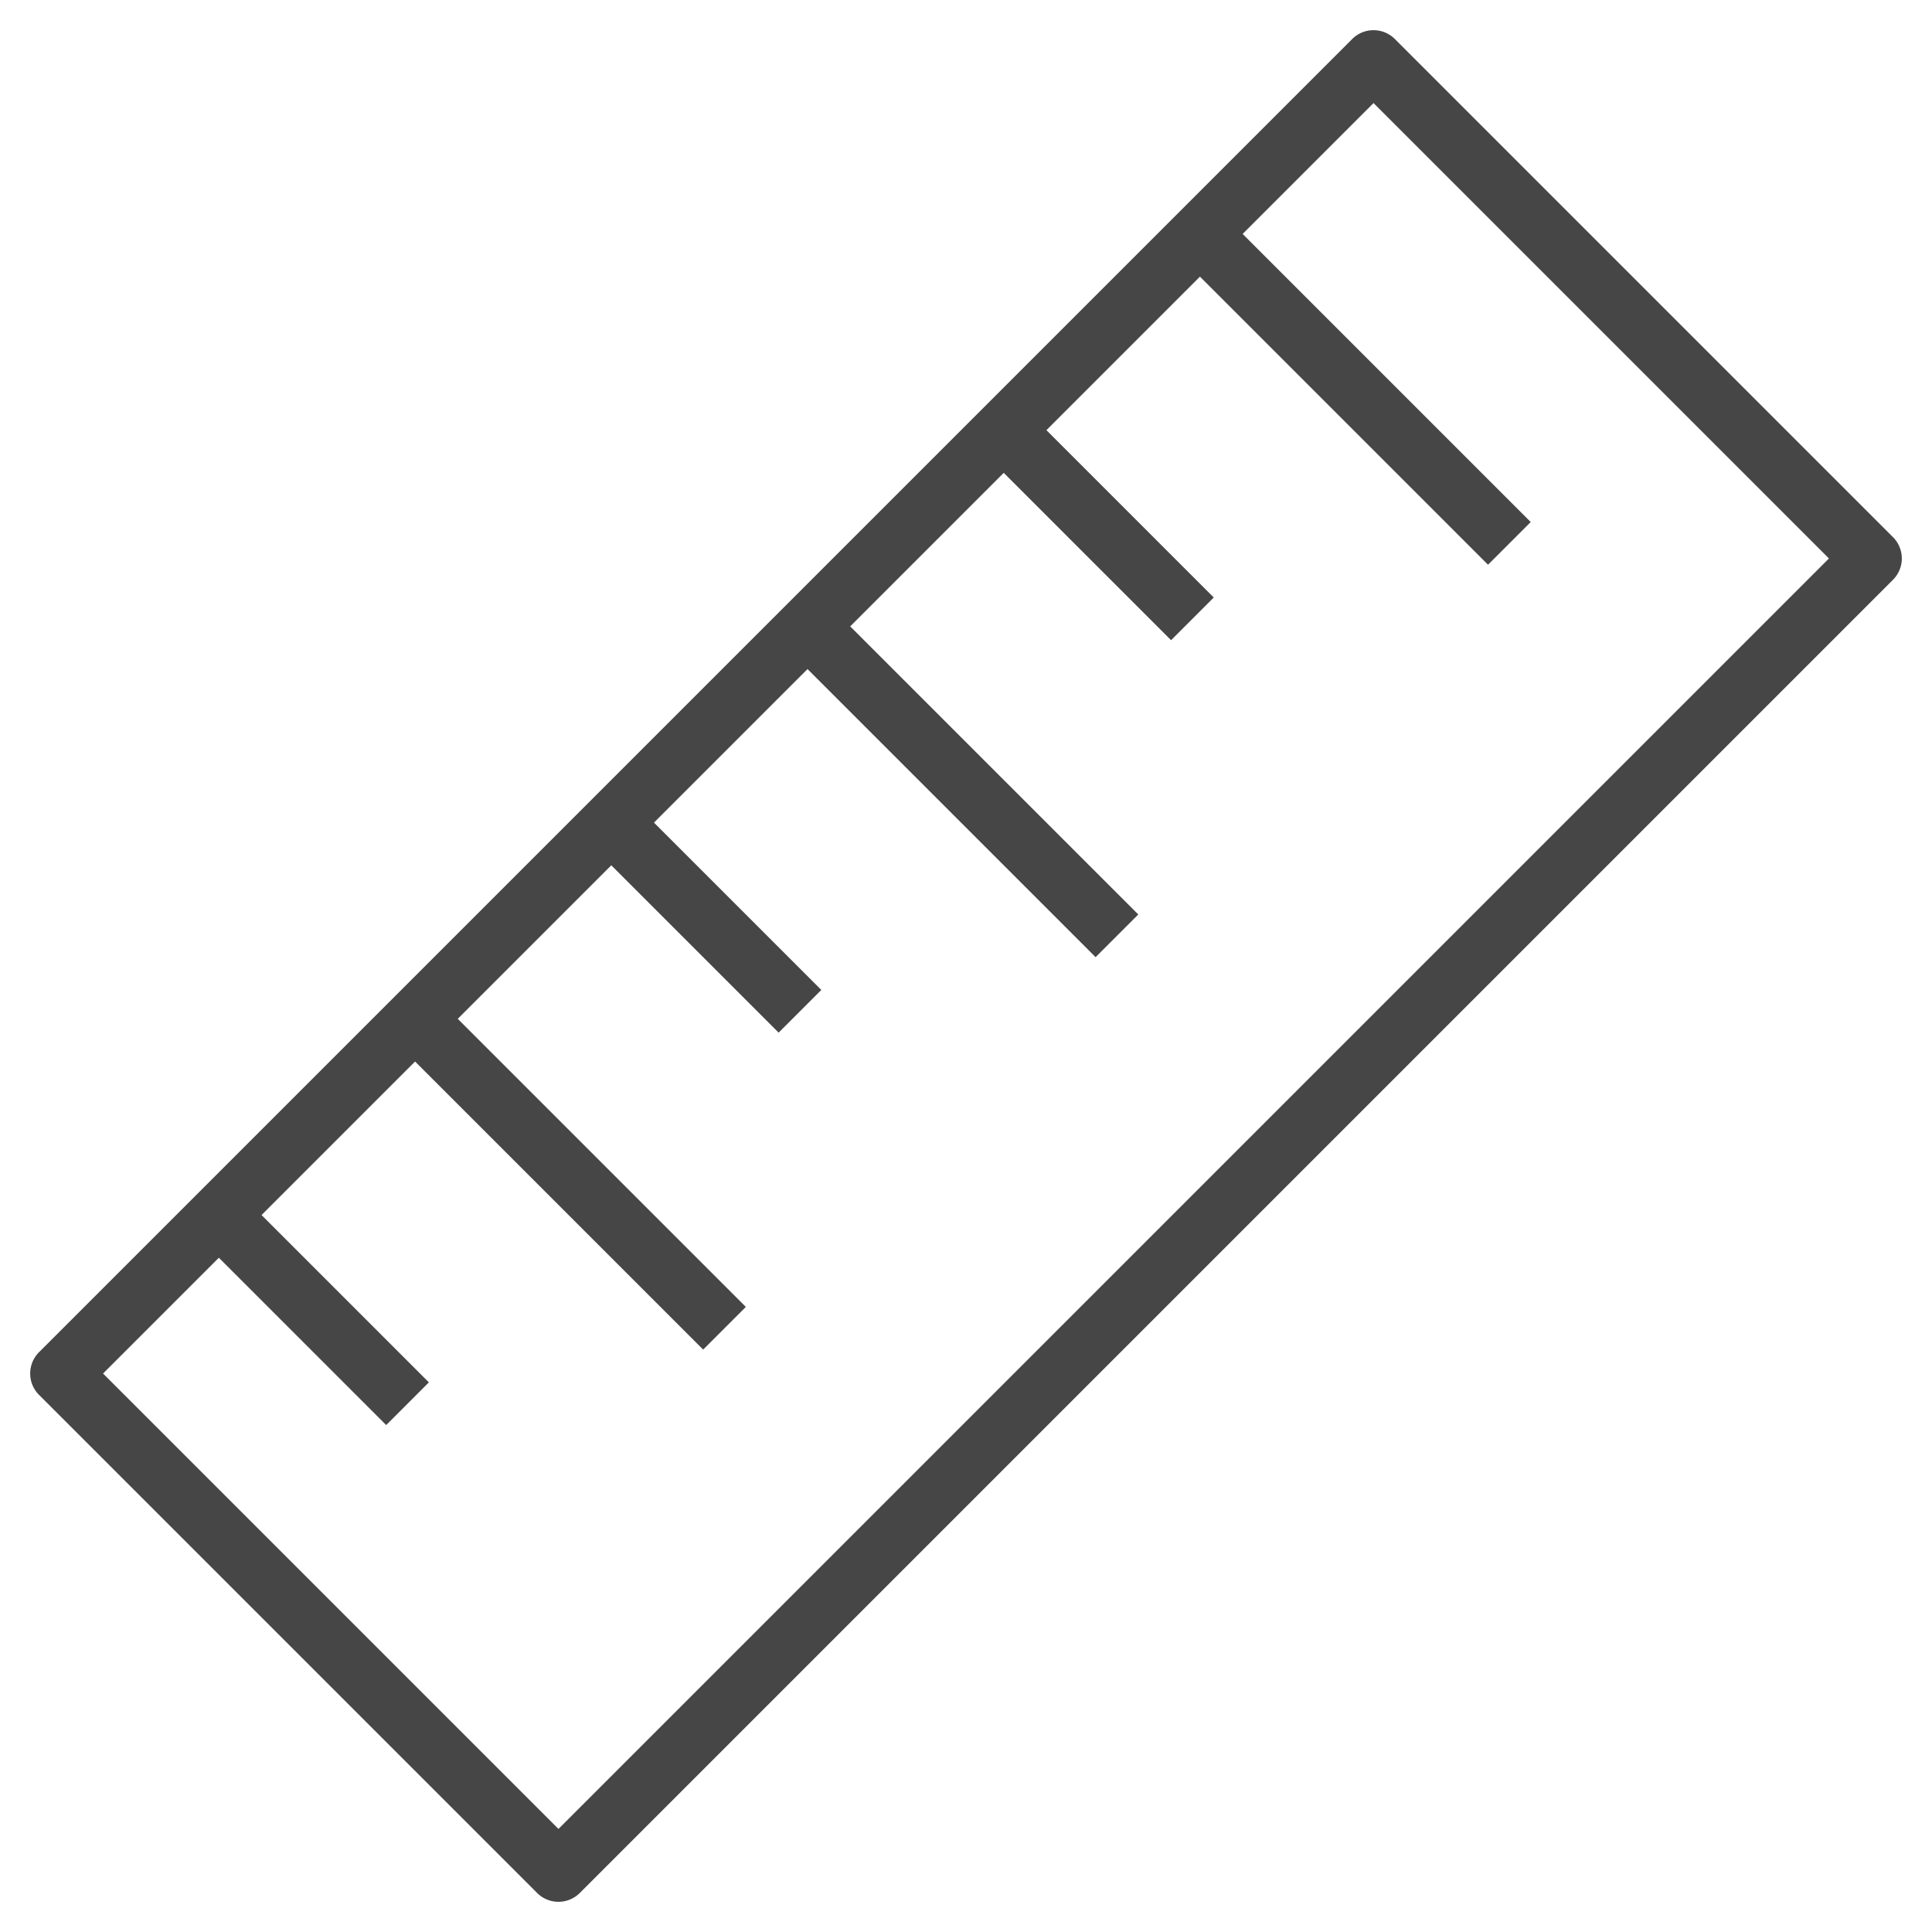 <svg id="Layer_1" data-name="Layer 1" xmlns="http://www.w3.org/2000/svg" viewBox="0 0 64 64">
  <path d="M62.707,17.793l-16.5-16.5a.999.999,0,0,0-1.414,0l-43.5,43.5a.999.999,0,0,0,0,1.414l16.5,16.5a1.0 1,0,0,0,1.414,0l43.5-43.5A.999.999,0,0,0,62.707,17.793ZM18.5,60.586,3.414,45.5,7.25,41.664l5.543,5.543,1.414-1.414L8.664,40.25,13.75,35.164l9.543,9.543,1.414-1.414L15.164,33.75,20.25,28.664l5.543,5.543,1.414-1.414L21.664,27.25,26.75,22.164l9.543,9.543,1.414-1.414L28.164,20.75,33.25,15.664l5.543,5.543,1.414-1.414L34.664,14.25,39.75,9.164l9.543,9.543,1.414-1.414L41.164,7.75,45.5,3.414,60.586,18.5Z" class="aw-theme-iconHomeOutline" fill="#464646"/>
</svg>
